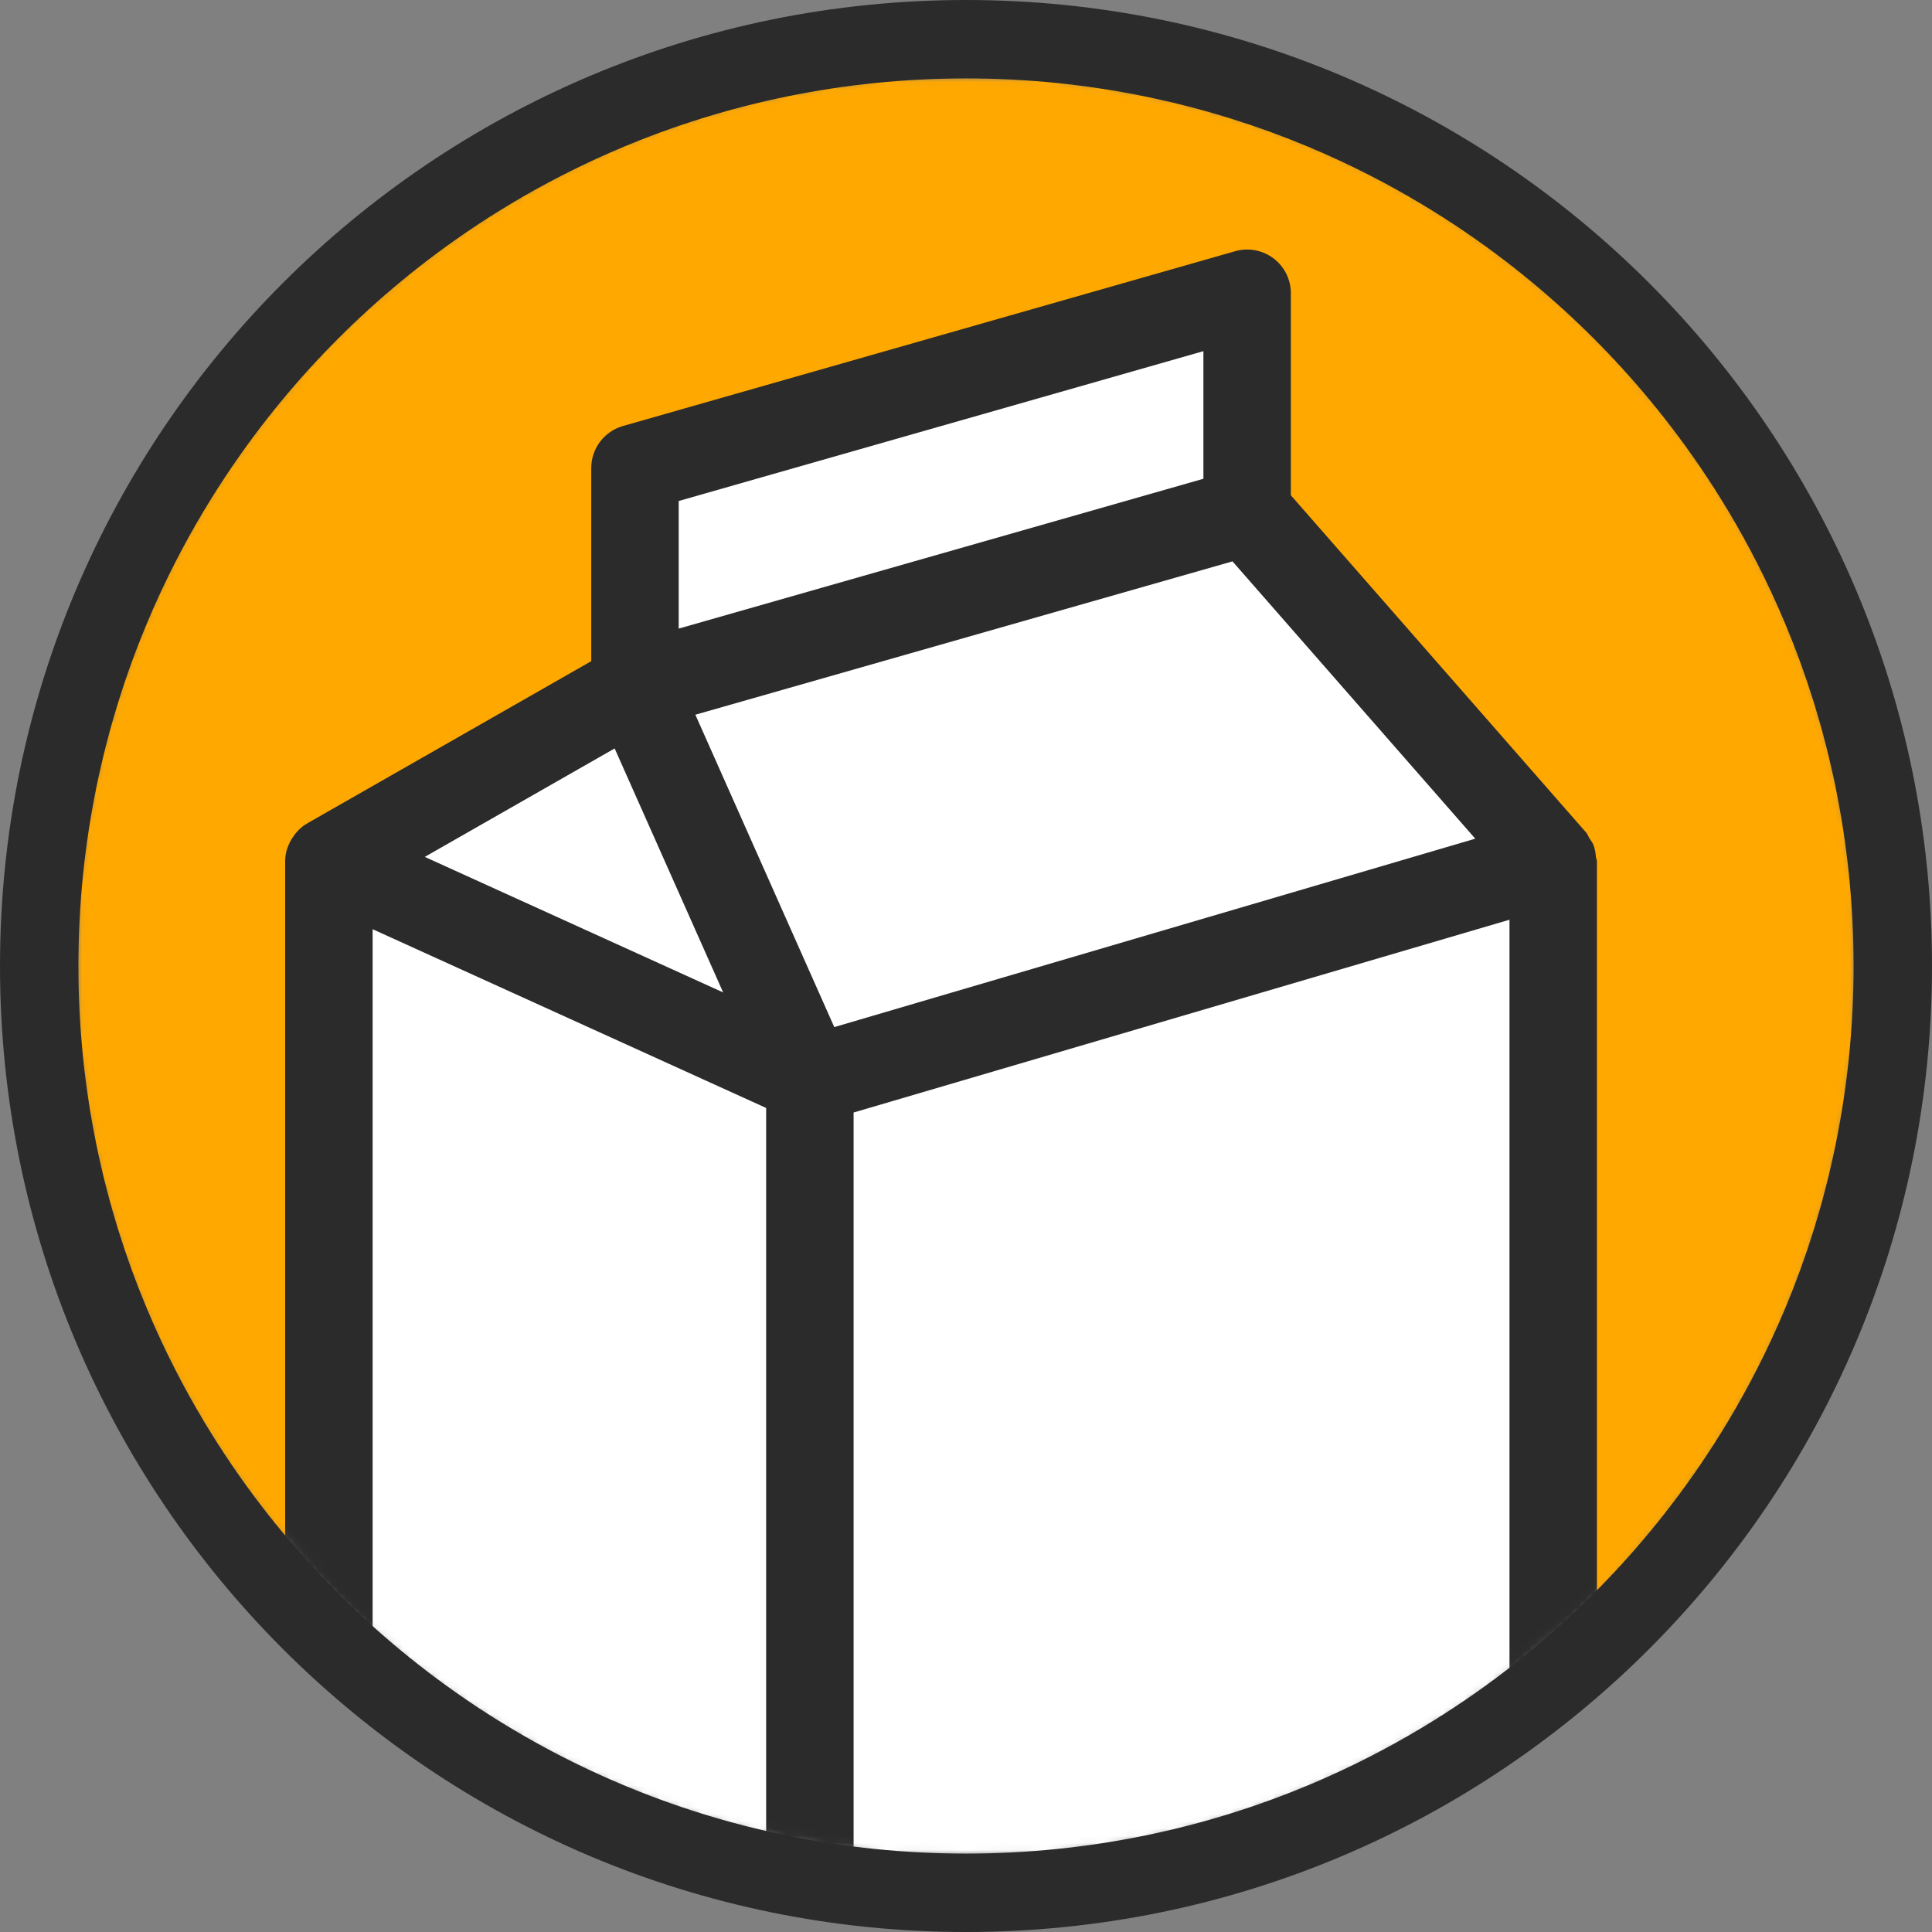 <svg width="271" height="271" viewBox="0 0 271 271" fill="none" xmlns="http://www.w3.org/2000/svg">
<rect x="0" y="0" width="271" height="271" fill="#808080" stroke="none"/>
<mask id="mask0_75_9" style="mask-type:alpha" maskUnits="userSpaceOnUse" x="11" y="11" width="249" height="249">
<path d="M11 135.5C11 66.74 66.74 11 135.5 11C204.259 11 260 66.74 260 135.5C260 204.259 204.259 260 135.5 260C66.74 260 11 204.259 11 135.5Z" fill="black"/>
<path d="M11 135.5C11 66.74 66.74 11 135.5 11C204.259 11 260 66.74 260 135.5C260 204.259 204.259 260 135.5 260C66.74 260 11 204.259 11 135.5Z" stroke="#2B2B2B"/>
</mask>
<g mask="url(#mask0_75_9)">
<path d="M289 135C289 234.411 208.411 315 109 315C9.589 315 -71 234.411 -71 135C-71 35.589 9.589 -45 109 -45C208.411 -45 289 35.589 289 135Z" fill="#FFA800"/>
<path d="M289 135C289 234.411 208.411 315 109 315C9.589 315 -71 234.411 -71 135C-71 35.589 9.589 -45 109 -45C208.411 -45 289 35.589 289 135Z" stroke="#2B2B2B"/>
<path d="M176.447 40V72.438L214.213 117.106L219 253.769L114.213 266L44 253.769L49.319 117.106L87.085 98.494L90.808 62.334L176.447 40Z" fill="white"/>
<path d="M223.862 120.231C223.804 119.619 223.728 119.027 223.483 118.449C223.351 118.138 223.133 117.881 222.953 117.596C222.784 117.327 222.702 117.026 222.486 116.779L181.068 69.472V41.13C181.068 39.206 180.163 37.395 178.63 36.237C177.09 35.082 175.09 34.705 173.251 35.237L87.384 59.756C84.749 60.507 82.934 62.914 82.934 65.65V92.742L43.091 115.496C43.055 115.517 43.037 115.554 42.999 115.575C42.941 115.611 42.873 115.626 42.815 115.664C42.266 116.016 41.813 116.47 41.411 116.962C41.307 117.089 41.224 117.218 41.131 117.353C40.761 117.885 40.461 118.458 40.276 119.082C40.259 119.138 40.227 119.185 40.213 119.242C40.078 119.751 40 120.277 40 120.817V323.098C40 325.501 41.407 327.683 43.594 328.677L111.06 359.325C111.144 359.363 111.237 359.347 111.321 359.382C112.05 359.677 112.811 360 113.6 360C114.182 360 114.76 359.876 115.32 359.876H115.33L219.598 329.103C222.21 328.334 224 325.818 224 323.098V120.817C224.001 120.611 223.883 120.433 223.862 120.231ZM95.201 70.274L168.801 49.257V67.156L95.201 88.173V70.274ZM86.216 104.984L101.436 139.207L59.585 120.195L86.216 104.984ZM107.467 344.227L52.267 319.151V130.338L107.467 155.414V344.227ZM97.539 100.254L172.88 78.742L206.934 117.641L117.025 144.07L97.539 100.254ZM211.735 318.514L119.734 345.556V156.051L211.735 129.009V318.514Z" fill="#2B2B2B"/>
</g>
<path d="M135.5 265.5C63.703 265.5 5.5 207.297 5.5 135.5C5.5 63.703 63.703 5.5 135.5 5.5C207.297 5.5 265.5 63.703 265.5 135.5C265.5 207.297 207.297 265.5 135.5 265.5Z" stroke="#2B2B2B" stroke-width="11"/>
</svg>
